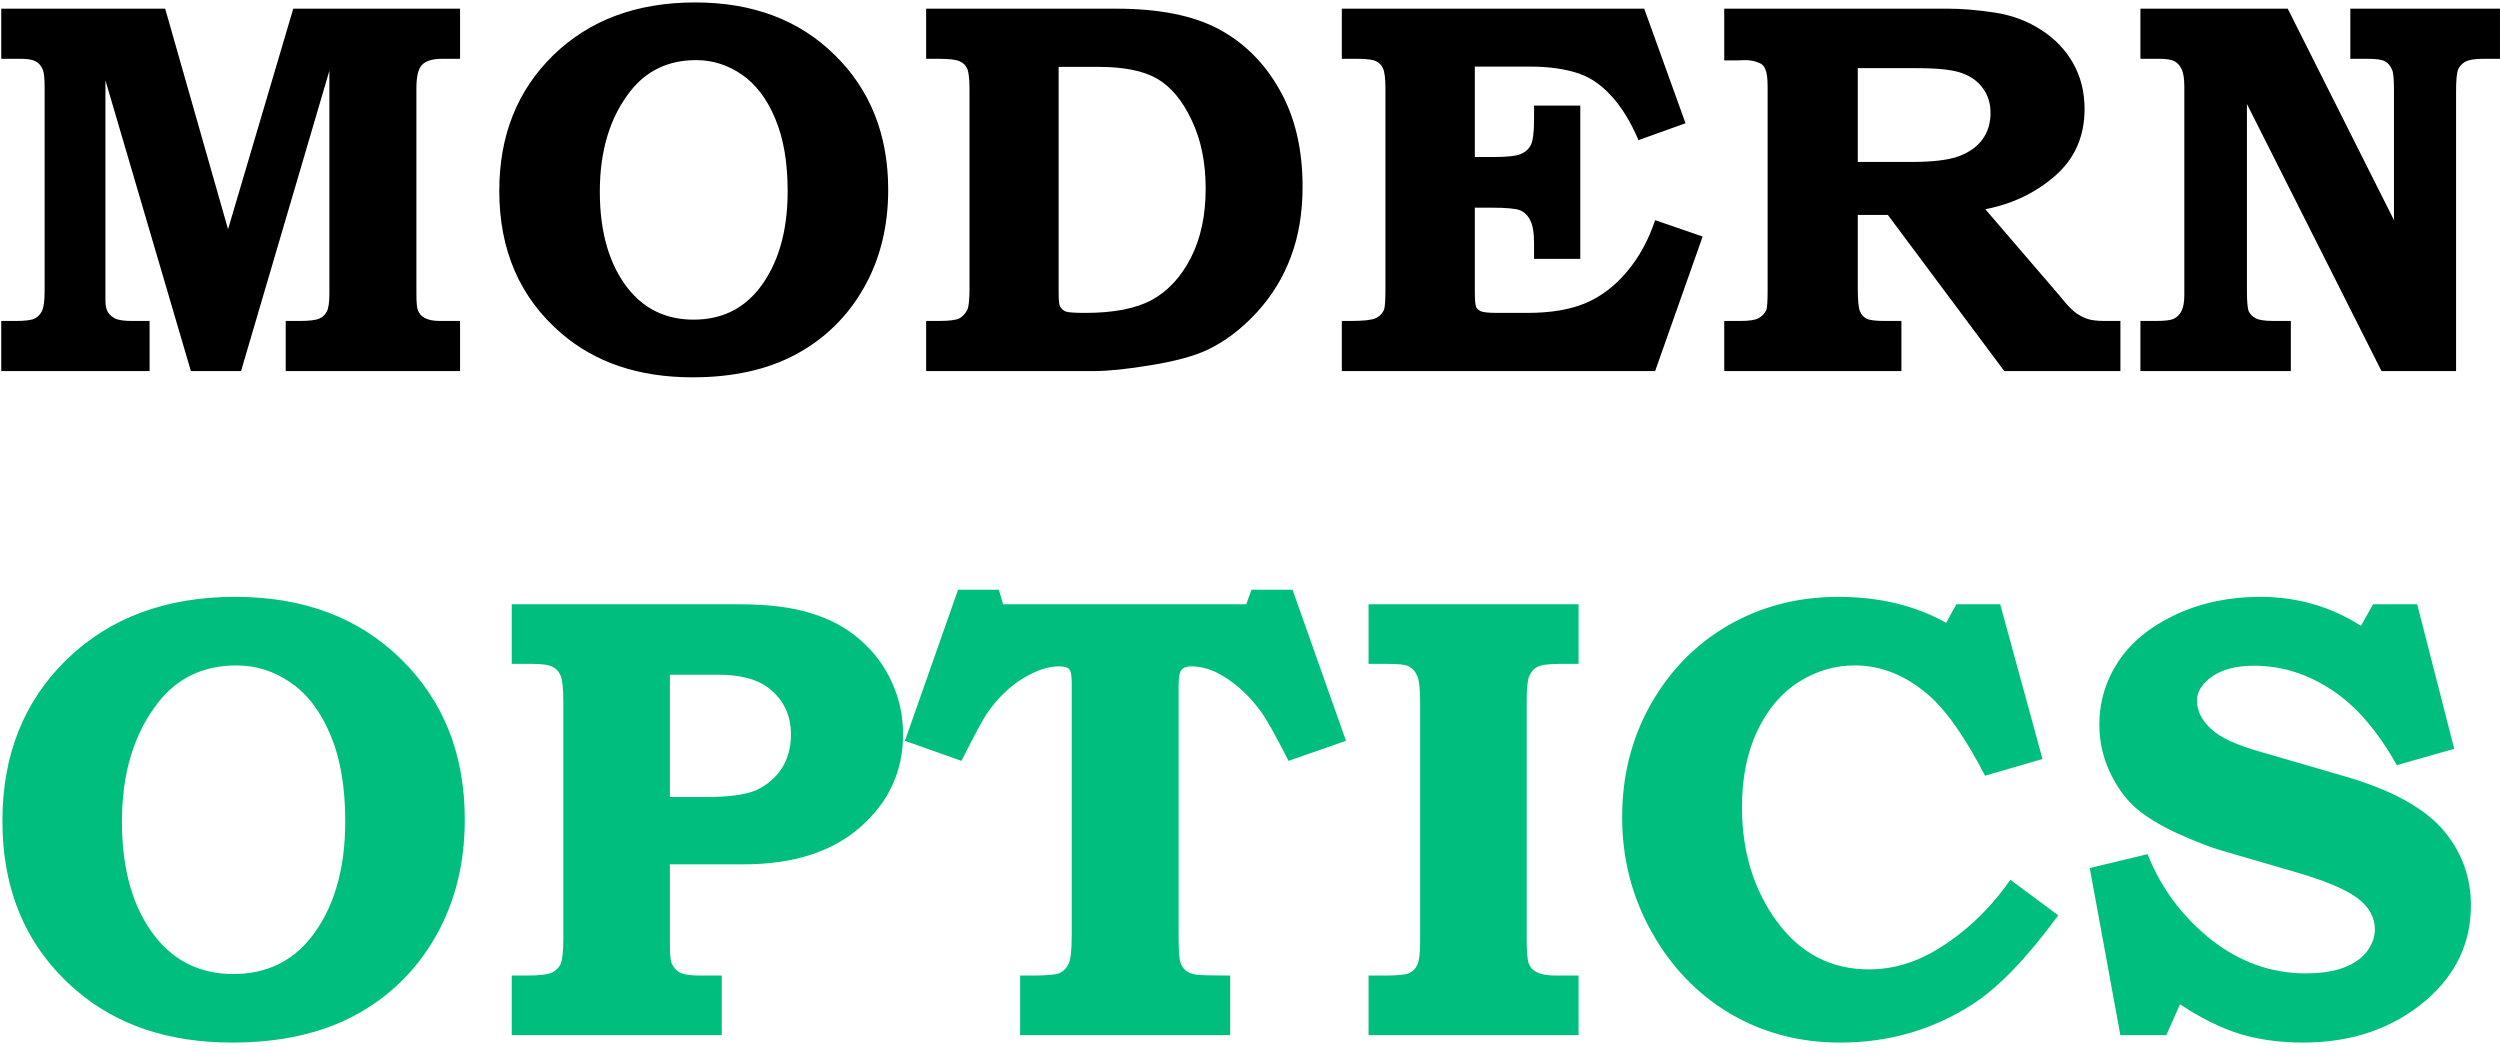 <svg width="128" height="54" viewBox="0 0 128 54" fill="none" xmlns="http://www.w3.org/2000/svg">
    <path d="M0.064 0.444H8.457L11.676 11.737L15.015 0.444H23.555V3.011H22.637C22.14 3.011 21.794 3.118 21.599 3.331C21.413 3.535 21.32 3.925 21.32 4.501V15.036C21.32 15.497 21.347 15.785 21.4 15.901C21.48 16.078 21.591 16.202 21.733 16.273C21.928 16.38 22.185 16.433 22.504 16.433H23.555V19H14.629V16.433H15.321C15.826 16.433 16.168 16.393 16.345 16.313C16.523 16.233 16.651 16.113 16.731 15.954C16.82 15.785 16.864 15.479 16.864 15.036V3.623L12.341 19H9.774L5.398 4.115V15.395C5.398 15.652 5.442 15.852 5.531 15.994C5.629 16.136 5.762 16.247 5.93 16.326C6.107 16.397 6.387 16.433 6.768 16.433H7.659V19H0.064V16.433H0.809C1.279 16.433 1.598 16.393 1.767 16.313C1.944 16.224 2.073 16.091 2.152 15.914C2.241 15.728 2.285 15.391 2.285 14.903V4.501C2.285 4.022 2.254 3.712 2.192 3.57C2.113 3.375 1.993 3.233 1.833 3.144C1.674 3.056 1.421 3.011 1.075 3.011H0.064V0.444ZM35.593 0.125C38.537 0.125 40.918 1.021 42.736 2.812C44.562 4.603 45.476 6.904 45.476 9.715C45.476 11.604 45.059 13.28 44.225 14.743C43.392 16.207 42.239 17.337 40.767 18.135C39.304 18.925 37.535 19.319 35.46 19.319C32.72 19.319 30.476 18.566 28.729 17.058C26.619 15.24 25.563 12.81 25.563 9.769C25.563 6.94 26.486 4.625 28.33 2.825C30.183 1.025 32.604 0.125 35.593 0.125ZM35.646 3.078C34.236 3.078 33.114 3.606 32.281 4.661C31.234 5.991 30.711 7.707 30.711 9.809C30.711 11.91 31.199 13.573 32.174 14.797C33.017 15.843 34.13 16.366 35.513 16.366C36.905 16.366 38.018 15.843 38.852 14.797C39.836 13.546 40.328 11.875 40.328 9.782C40.328 8.31 40.115 7.073 39.69 6.071C39.273 5.069 38.705 4.319 37.987 3.823C37.269 3.326 36.488 3.078 35.646 3.078ZM47.418 0.444H57.141C59.349 0.444 61.105 0.795 62.409 1.495C63.712 2.196 64.75 3.233 65.521 4.608C66.302 5.982 66.692 7.632 66.692 9.556C66.692 10.895 66.492 12.092 66.093 13.147C65.703 14.203 65.118 15.156 64.338 16.007C63.557 16.85 62.719 17.484 61.824 17.909C61.15 18.229 60.192 18.49 58.95 18.694C57.718 18.898 56.729 19 55.984 19H47.418V16.433H48.056C48.597 16.433 48.952 16.388 49.12 16.3C49.289 16.211 49.426 16.06 49.533 15.848C49.604 15.679 49.639 15.311 49.639 14.743V4.608C49.639 4.04 49.599 3.677 49.52 3.517C49.449 3.348 49.325 3.224 49.147 3.144C48.979 3.056 48.615 3.011 48.056 3.011H47.418V0.444ZM54.202 3.424V14.956C54.202 15.347 54.224 15.586 54.268 15.675C54.339 15.808 54.441 15.901 54.574 15.954C54.716 15.998 55.049 16.02 55.572 16.02C57.026 16.02 58.161 15.799 58.977 15.355C59.802 14.903 60.467 14.185 60.972 13.2C61.478 12.207 61.73 11.028 61.73 9.662C61.73 8.314 61.491 7.144 61.012 6.151C60.542 5.149 59.957 4.444 59.256 4.036C58.556 3.628 57.554 3.424 56.25 3.424H54.202ZM68.701 0.444H84.184L86.299 6.31L83.891 7.175C83.483 6.217 83.004 5.446 82.454 4.86C81.913 4.275 81.31 3.889 80.645 3.703C79.989 3.508 79.222 3.41 78.344 3.41H75.511V8.039H76.442C77.143 8.039 77.613 7.991 77.852 7.893C78.1 7.787 78.278 7.627 78.384 7.414C78.49 7.193 78.544 6.758 78.544 6.111V5.406H80.911V13.254H78.544V12.456C78.544 11.915 78.477 11.52 78.344 11.272C78.22 11.024 78.047 10.855 77.825 10.766C77.604 10.678 77.112 10.633 76.349 10.633H75.511V14.89C75.511 15.342 75.533 15.617 75.577 15.714C75.622 15.812 75.706 15.887 75.83 15.941C75.963 15.994 76.243 16.02 76.668 16.02H78.224C79.386 16.02 80.366 15.856 81.164 15.528C81.962 15.191 82.672 14.655 83.292 13.919C83.922 13.174 84.405 12.292 84.742 11.272L87.176 12.11L84.742 19H68.701V16.433H69.166C69.787 16.433 70.204 16.388 70.416 16.3C70.629 16.211 70.78 16.056 70.869 15.834C70.913 15.701 70.935 15.324 70.935 14.704V4.594C70.935 4.045 70.895 3.685 70.815 3.517C70.745 3.348 70.629 3.224 70.47 3.144C70.31 3.056 69.995 3.011 69.525 3.011H68.701V0.444ZM88.281 0.444H99.72C100.456 0.444 101.258 0.511 102.127 0.644C103.005 0.777 103.795 1.069 104.495 1.522C105.205 1.974 105.754 2.546 106.145 3.238C106.535 3.929 106.73 4.71 106.73 5.579C106.73 6.989 106.224 8.133 105.213 9.01C104.211 9.88 103.023 10.447 101.649 10.713L105.466 15.156L105.626 15.355C105.874 15.657 106.1 15.883 106.304 16.034C106.508 16.176 106.712 16.278 106.916 16.34C107.12 16.402 107.404 16.433 107.767 16.433H108.565V19H102.62L96.66 11.006H95.118V14.704C95.118 15.342 95.153 15.75 95.224 15.927C95.295 16.096 95.406 16.224 95.556 16.313C95.716 16.393 96.031 16.433 96.501 16.433H97.352V19H88.281V16.433H89.105C89.54 16.433 89.846 16.388 90.023 16.3C90.209 16.202 90.347 16.06 90.435 15.874C90.48 15.768 90.502 15.435 90.502 14.877V4.435C90.502 4.027 90.466 3.739 90.395 3.57C90.333 3.393 90.227 3.277 90.076 3.224C89.863 3.127 89.62 3.078 89.345 3.078L88.972 3.091H88.281V0.444ZM95.118 3.49V8.292H97.871C98.953 8.292 99.76 8.195 100.292 8C100.833 7.796 101.236 7.507 101.502 7.135C101.777 6.763 101.915 6.31 101.915 5.778C101.915 5.29 101.786 4.874 101.529 4.528C101.281 4.173 100.921 3.912 100.451 3.743C99.99 3.575 99.232 3.49 98.177 3.49H95.118ZM109.59 0.444H117.132L122.572 11.272V4.648C122.572 4.08 122.541 3.725 122.479 3.583C122.39 3.371 122.271 3.224 122.12 3.144C121.969 3.056 121.676 3.011 121.242 3.011H120.337V0.444H127.999V3.011H127.148C126.722 3.011 126.416 3.06 126.23 3.158C126.053 3.255 125.928 3.388 125.858 3.557C125.787 3.725 125.751 4.089 125.751 4.648V19H121.934L115.043 5.326V14.89C115.043 15.44 115.074 15.79 115.136 15.941C115.207 16.091 115.327 16.211 115.496 16.3C115.673 16.388 115.974 16.433 116.4 16.433H117.291V19H109.59V16.433H110.388C110.831 16.433 111.133 16.397 111.292 16.326C111.461 16.247 111.594 16.113 111.691 15.927C111.789 15.741 111.838 15.462 111.838 15.089V4.448C111.838 4.04 111.793 3.743 111.705 3.557C111.616 3.362 111.496 3.224 111.345 3.144C111.195 3.056 110.942 3.011 110.587 3.011H109.59V0.444Z" fill="black"/>
    <path d="M12.047 30.559C15.547 30.559 18.378 31.624 20.539 33.754C22.711 35.884 23.797 38.62 23.797 41.962C23.797 44.207 23.301 46.2 22.31 47.939C21.319 49.679 19.949 51.023 18.199 51.972C16.459 52.91 14.356 53.38 11.889 53.38C8.631 53.38 5.964 52.483 3.887 50.691C1.377 48.53 0.123 45.641 0.123 42.025C0.123 38.662 1.219 35.91 3.412 33.77C5.616 31.63 8.494 30.559 12.047 30.559ZM12.11 34.07C10.434 34.07 9.1 34.697 8.109 35.952C6.865 37.534 6.243 39.574 6.243 42.072C6.243 44.571 6.823 46.548 7.983 48.003C8.984 49.247 10.307 49.869 11.952 49.869C13.607 49.869 14.93 49.247 15.921 48.003C17.092 46.516 17.677 44.529 17.677 42.041C17.677 40.291 17.424 38.82 16.918 37.628C16.422 36.437 15.747 35.546 14.893 34.956C14.04 34.365 13.112 34.07 12.11 34.07ZM26.201 30.939H37.856C39.332 30.939 40.555 31.092 41.525 31.398C42.505 31.693 43.343 32.146 44.039 32.758C44.746 33.369 45.289 34.097 45.668 34.94C46.048 35.773 46.237 36.658 46.237 37.597C46.237 39.484 45.51 41.065 44.055 42.341C42.611 43.617 40.613 44.255 38.062 44.255H34.298V48.382C34.298 48.899 34.335 49.226 34.408 49.363C34.503 49.563 34.646 49.711 34.835 49.806C35.036 49.9 35.368 49.948 35.832 49.948H36.955V53H26.201V49.948H26.944C27.598 49.948 28.03 49.9 28.241 49.806C28.452 49.711 28.605 49.563 28.699 49.363C28.794 49.152 28.842 48.725 28.842 48.082V35.952C28.842 35.277 28.799 34.835 28.715 34.624C28.631 34.402 28.494 34.244 28.304 34.149C28.125 34.044 27.777 33.991 27.26 33.991H26.201V30.939ZM34.298 34.545V40.807H36.18C37.329 40.807 38.172 40.691 38.71 40.459C39.248 40.217 39.68 39.853 40.007 39.368C40.334 38.873 40.497 38.287 40.497 37.613C40.497 36.6 40.107 35.799 39.327 35.209C38.747 34.766 37.888 34.545 36.749 34.545H34.298ZM49.053 30.196H51.14L51.361 30.939H63.807L64.076 30.196H66.179L68.915 37.929L65.974 38.957C65.32 37.671 64.851 36.832 64.566 36.442C64.008 35.673 63.364 35.066 62.637 34.624C62.089 34.286 61.546 34.118 61.008 34.118C60.755 34.118 60.581 34.181 60.486 34.307C60.391 34.423 60.344 34.697 60.344 35.13V47.813C60.344 48.561 60.37 49.031 60.423 49.22C60.476 49.41 60.565 49.563 60.692 49.679C60.818 49.784 60.992 49.858 61.214 49.9C61.435 49.932 62.026 49.948 62.985 49.948V53H52.231V49.948H52.88C53.596 49.948 54.055 49.906 54.255 49.821C54.456 49.726 54.609 49.568 54.714 49.347C54.819 49.115 54.872 48.641 54.872 47.924V34.956C54.872 34.587 54.83 34.355 54.746 34.26C54.661 34.165 54.482 34.118 54.208 34.118C53.66 34.118 53.048 34.323 52.373 34.734C51.699 35.146 51.098 35.725 50.571 36.474C50.36 36.769 49.912 37.597 49.226 38.957L46.332 37.929L49.053 30.196ZM70.07 30.939H80.823V33.991H79.843C79.274 33.991 78.894 34.044 78.704 34.149C78.525 34.244 78.388 34.402 78.293 34.624C78.209 34.835 78.167 35.246 78.167 35.857V48.066C78.167 48.73 78.204 49.157 78.277 49.347C78.351 49.537 78.478 49.674 78.657 49.758C78.878 49.885 79.21 49.948 79.653 49.948H80.823V53H70.07V49.948H70.939C71.562 49.948 71.968 49.906 72.157 49.821C72.347 49.726 72.484 49.584 72.568 49.394C72.663 49.194 72.711 48.804 72.711 48.224V35.968C72.711 35.283 72.663 34.835 72.568 34.624C72.484 34.402 72.337 34.234 72.126 34.118C71.978 34.033 71.62 33.991 71.05 33.991H70.07V30.939ZM100.164 30.939H102.41L104.577 38.862L101.635 39.716C100.655 37.829 99.732 36.49 98.868 35.699C97.666 34.613 96.364 34.07 94.962 34.07C93.939 34.07 92.98 34.355 92.083 34.924C91.198 35.493 90.491 36.332 89.964 37.439C89.448 38.546 89.189 39.842 89.189 41.329C89.189 43.596 89.785 45.546 90.976 47.18C92.178 48.815 93.749 49.632 95.689 49.632C96.922 49.632 98.109 49.278 99.247 48.572C100.671 47.697 101.899 46.521 102.932 45.045L105.383 46.864C103.791 49.036 102.336 50.549 101.018 51.403C98.984 52.721 96.717 53.38 94.218 53.38C92.141 53.38 90.259 52.884 88.573 51.893C86.896 50.891 85.557 49.495 84.556 47.702C83.554 45.91 83.053 43.954 83.053 41.835C83.053 39.727 83.538 37.808 84.508 36.079C85.489 34.339 86.817 32.984 88.493 32.014C90.18 31.044 92.057 30.559 94.123 30.559C96.221 30.559 98.061 31.002 99.643 31.888L100.164 30.939ZM123.76 30.939L125.657 38.34L122.716 39.178C121.735 37.418 120.623 36.131 119.379 35.319C118.135 34.497 116.812 34.086 115.41 34.086C114.503 34.086 113.786 34.27 113.259 34.639C112.742 35.008 112.484 35.42 112.484 35.873C112.484 36.39 112.721 36.869 113.196 37.312C113.659 37.755 114.513 38.15 115.757 38.498L119.996 39.732C122.347 40.407 124.023 41.303 125.025 42.42C126.016 43.548 126.511 44.861 126.511 46.358C126.511 48.266 125.752 49.879 124.234 51.197C122.537 52.652 120.428 53.38 117.908 53.38C116.738 53.38 115.663 53.232 114.682 52.937C113.702 52.631 112.679 52.125 111.614 51.419L110.918 53H108.562L106.996 44.444L109.954 43.733C110.649 45.472 111.73 46.927 113.196 48.097C114.672 49.257 116.29 49.837 118.051 49.837C118.841 49.837 119.495 49.737 120.012 49.537C120.539 49.336 120.934 49.057 121.198 48.699C121.461 48.34 121.593 47.971 121.593 47.592C121.593 46.959 121.287 46.416 120.676 45.963C120.054 45.509 118.968 45.061 117.418 44.618L113.733 43.543C113.174 43.385 112.415 43.09 111.456 42.657C110.507 42.215 109.774 41.756 109.258 41.282C108.752 40.807 108.33 40.201 107.993 39.463C107.655 38.714 107.487 37.929 107.487 37.107C107.487 35.936 107.808 34.861 108.451 33.88C109.105 32.889 110.08 32.088 111.377 31.477C112.684 30.865 114.129 30.559 115.71 30.559C117.618 30.559 119.342 31.055 120.881 32.046L121.498 30.939H123.76Z" fill="#00BF7E"/>
</svg>
